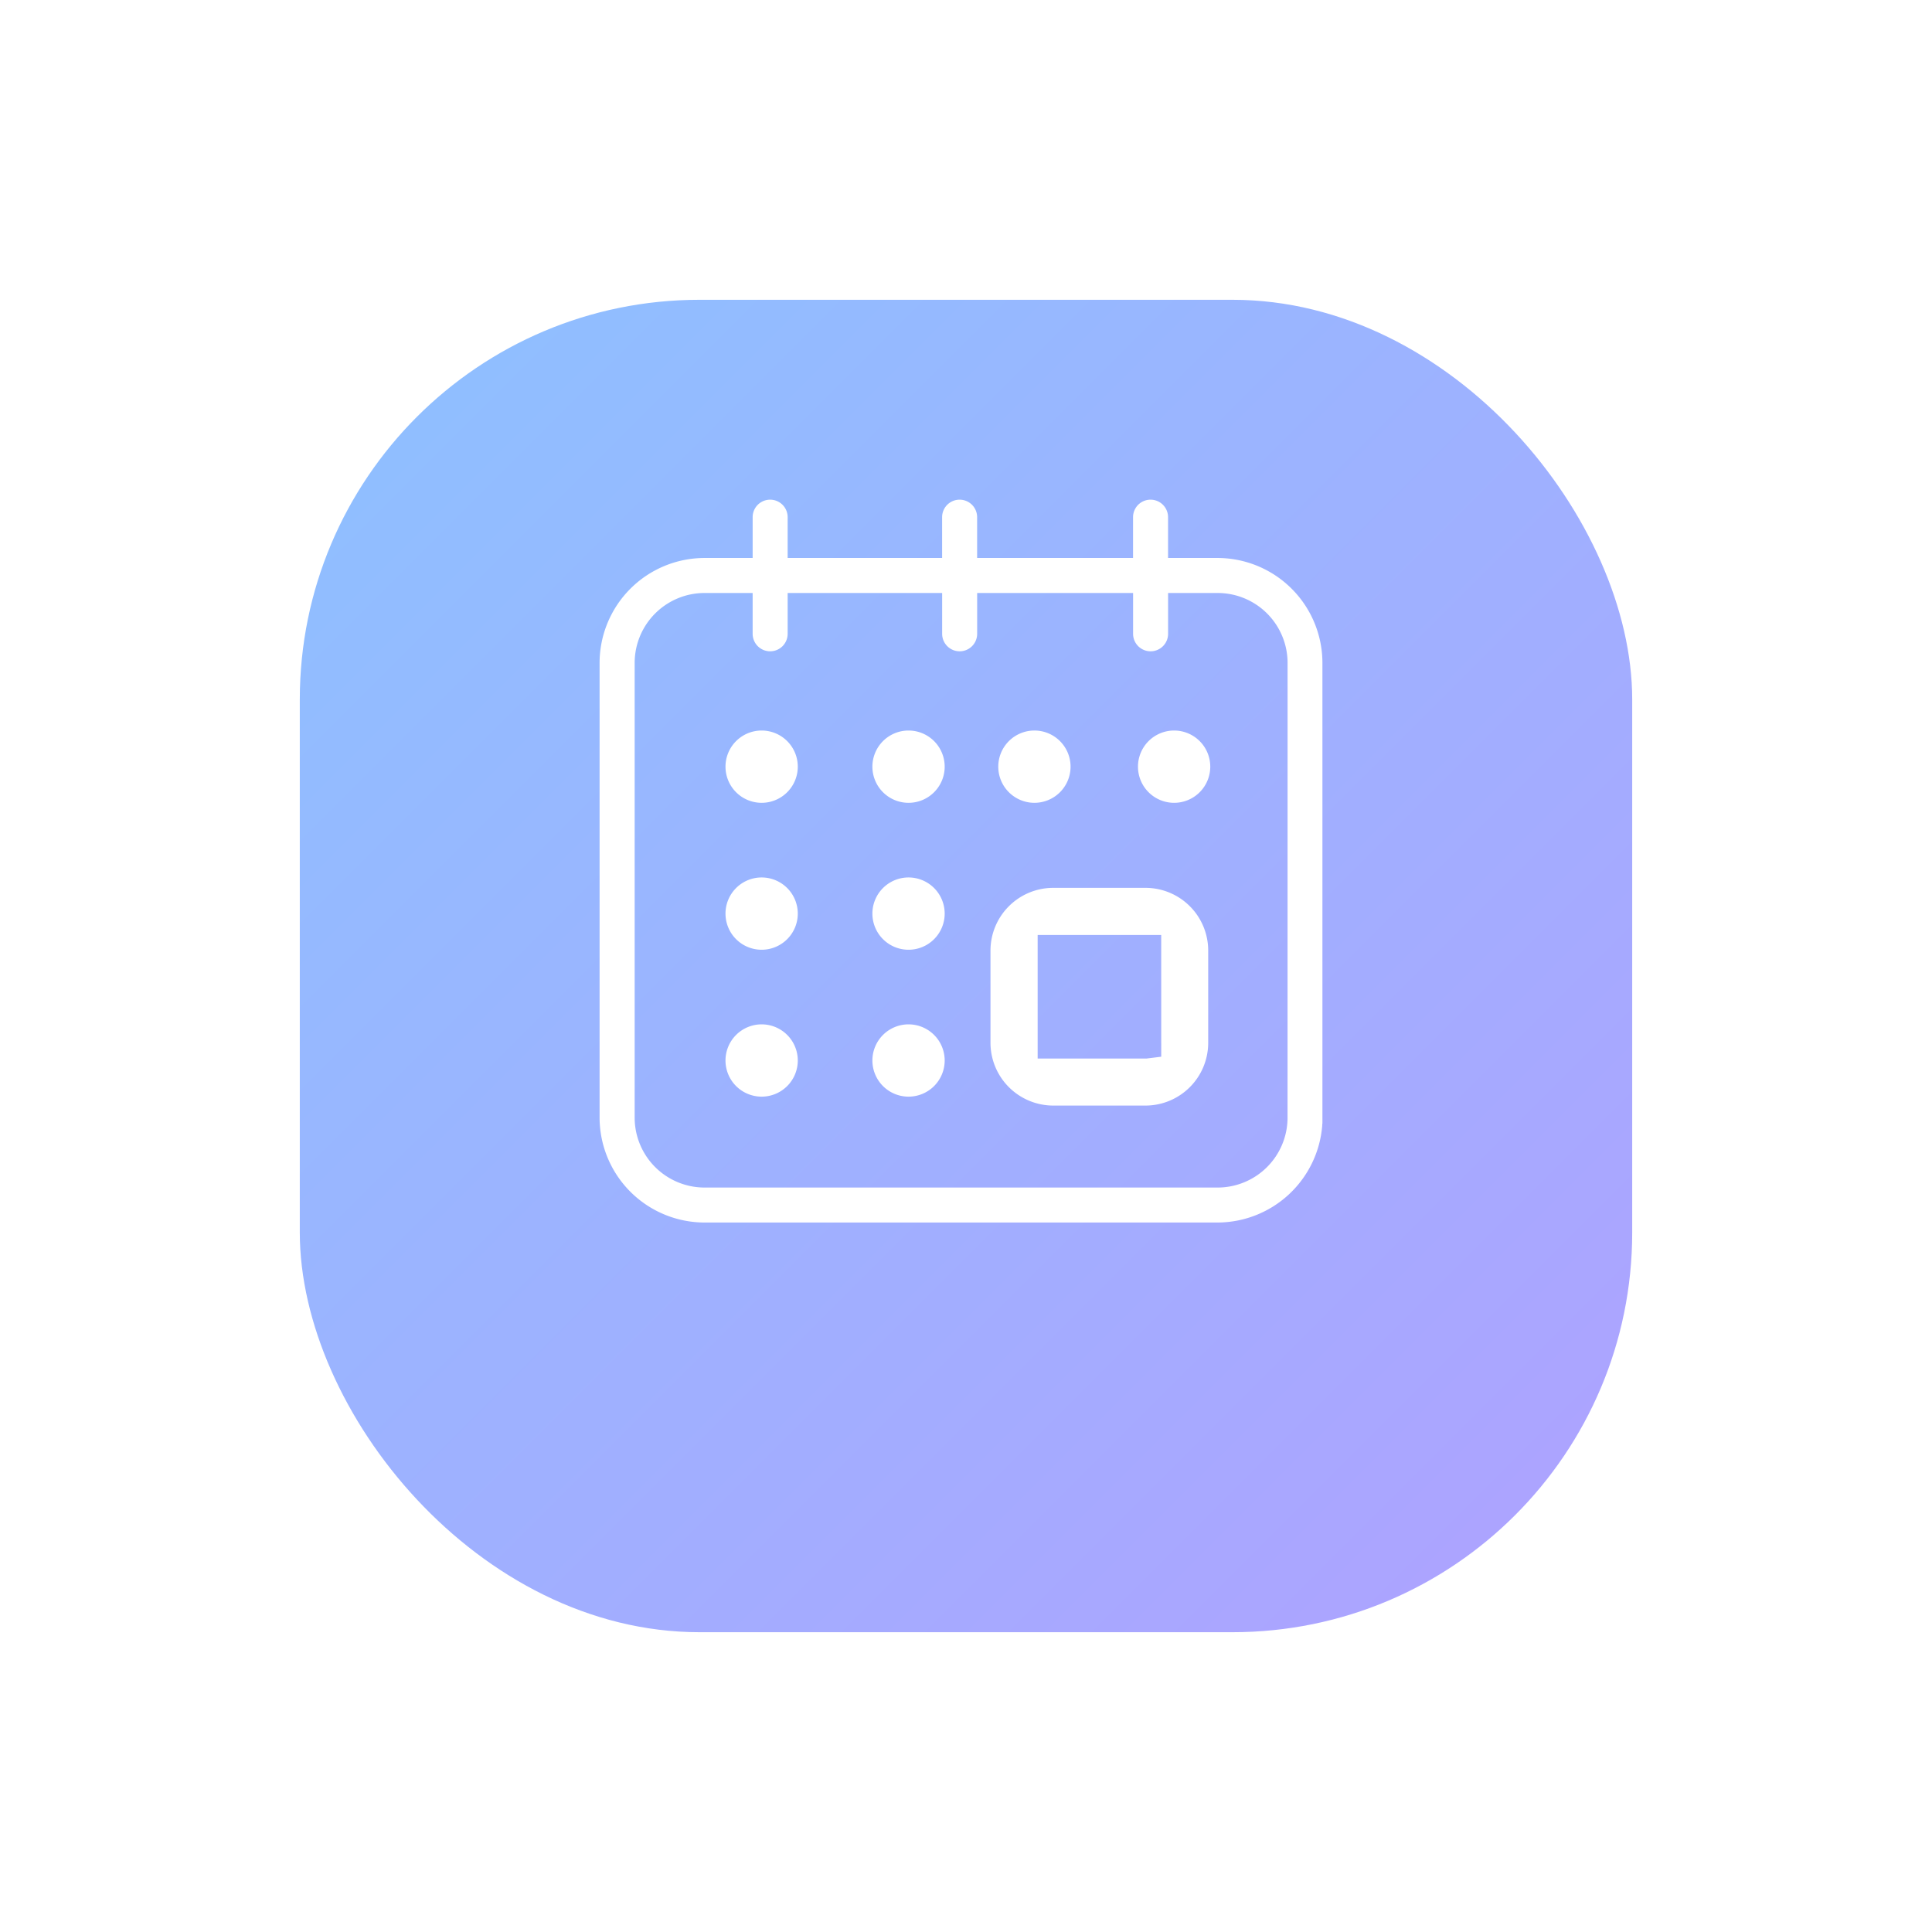 <svg xmlns="http://www.w3.org/2000/svg" xmlns:xlink="http://www.w3.org/1999/xlink" width="58" height="58" viewBox="0 0 58 58"><defs><style>.a{fill:url(#a);}.b{fill:#fff;}.c{filter:url(#b);}</style><linearGradient id="a" x2="1" y2="1" gradientUnits="objectBoundingBox"><stop offset="0" stop-color="#8dc1ff"/><stop offset="1" stop-color="#afa1ff"/></linearGradient><filter id="b" x="0" y="0" width="58" height="58" filterUnits="userSpaceOnUse"><feOffset dy="3" input="SourceAlpha"/><feGaussianBlur stdDeviation="3" result="c"/><feFlood flood-color="#96b7ff" flood-opacity="0.471"/><feComposite operator="in" in2="c"/><feComposite in="SourceGraphic"/></filter></defs><g transform="translate(-84 -86)"><g class="c" transform="matrix(1, 0, 0, 1, 84, 86)"><rect class="a" width="40" height="40" rx="12" transform="translate(9 6)"/></g><g transform="translate(102 101)"><path class="b" d="M35.477,17.891H33.99V16.666a.525.525,0,1,0-1.051,0v1.225H28.258V16.666a.525.525,0,1,0-1.051,0v1.225H22.57V16.666a.525.525,0,1,0-1.051,0v1.225H20.074a3.154,3.154,0,0,0-3.15,3.15v13.65a3.155,3.155,0,0,0,3.15,3.15h15.4a3.162,3.162,0,0,0,3.144-2.909v-.026a.421.421,0,0,0,.006-.079V21.042A3.152,3.152,0,0,0,35.477,17.891Zm2.1,16.8a2.1,2.1,0,0,1-2.1,2.1h-15.4a2.1,2.1,0,0,1-2.1-2.1V21.042a2.1,2.1,0,0,1,2.1-2.1h1.442v1.225a.525.525,0,0,0,1.051,0V18.942h4.638v1.225a.525.525,0,0,0,1.051,0V18.942h4.681v1.225a.525.525,0,0,0,1.051,0V18.942h1.487a2.1,2.1,0,0,1,2.1,2.1Z" transform="translate(-16.924 -16.14)"/><path class="b" d="M20.97,28.48a1.085,1.085,0,1,0,1.085,1.085A1.085,1.085,0,0,0,20.97,28.48Z" transform="translate(-16.105 -12.728)"/><path class="b" d="M20.97,25.025a1.085,1.085,0,1,0,1.085,1.085A1.085,1.085,0,0,0,20.97,25.025Z" transform="translate(-16.105 -13.683)"/><path class="b" d="M20.97,21.57a1.085,1.085,0,1,0,1.085,1.085A1.085,1.085,0,0,0,20.97,21.57Z" transform="translate(-16.105 -14.639)"/><path class="b" d="M27.386,23.74A1.085,1.085,0,1,0,26.3,22.655,1.085,1.085,0,0,0,27.386,23.74Z" transform="translate(-14.331 -14.639)"/><path class="b" d="M24.425,25.025A1.085,1.085,0,1,0,25.51,26.11,1.085,1.085,0,0,0,24.425,25.025Z" transform="translate(-15.15 -13.683)"/><path class="b" d="M24.425,21.57a1.085,1.085,0,1,0,1.085,1.085A1.085,1.085,0,0,0,24.425,21.57Z" transform="translate(-15.15 -14.639)"/><path class="b" d="M30.671,21.57a1.085,1.085,0,1,0,1.085,1.085A1.085,1.085,0,0,0,30.671,21.57Z" transform="translate(-13.423 -14.639)"/><path class="b" d="M24.425,28.48a1.085,1.085,0,1,0,1.085,1.085A1.085,1.085,0,0,0,24.425,28.48Z" transform="translate(-15.15 -12.728)"/><path class="b" d="M30.771,25.27H28a1.885,1.885,0,0,0-1.884,1.884v2.768A1.887,1.887,0,0,0,28,31.806h2.768a1.885,1.885,0,0,0,1.884-1.884V27.154A1.883,1.883,0,0,0,30.771,25.27Zm.471,5.069-.443.055H27.532l0-3.709h3.709Z" transform="translate(-14.381 -13.616)"/></g></g></svg>